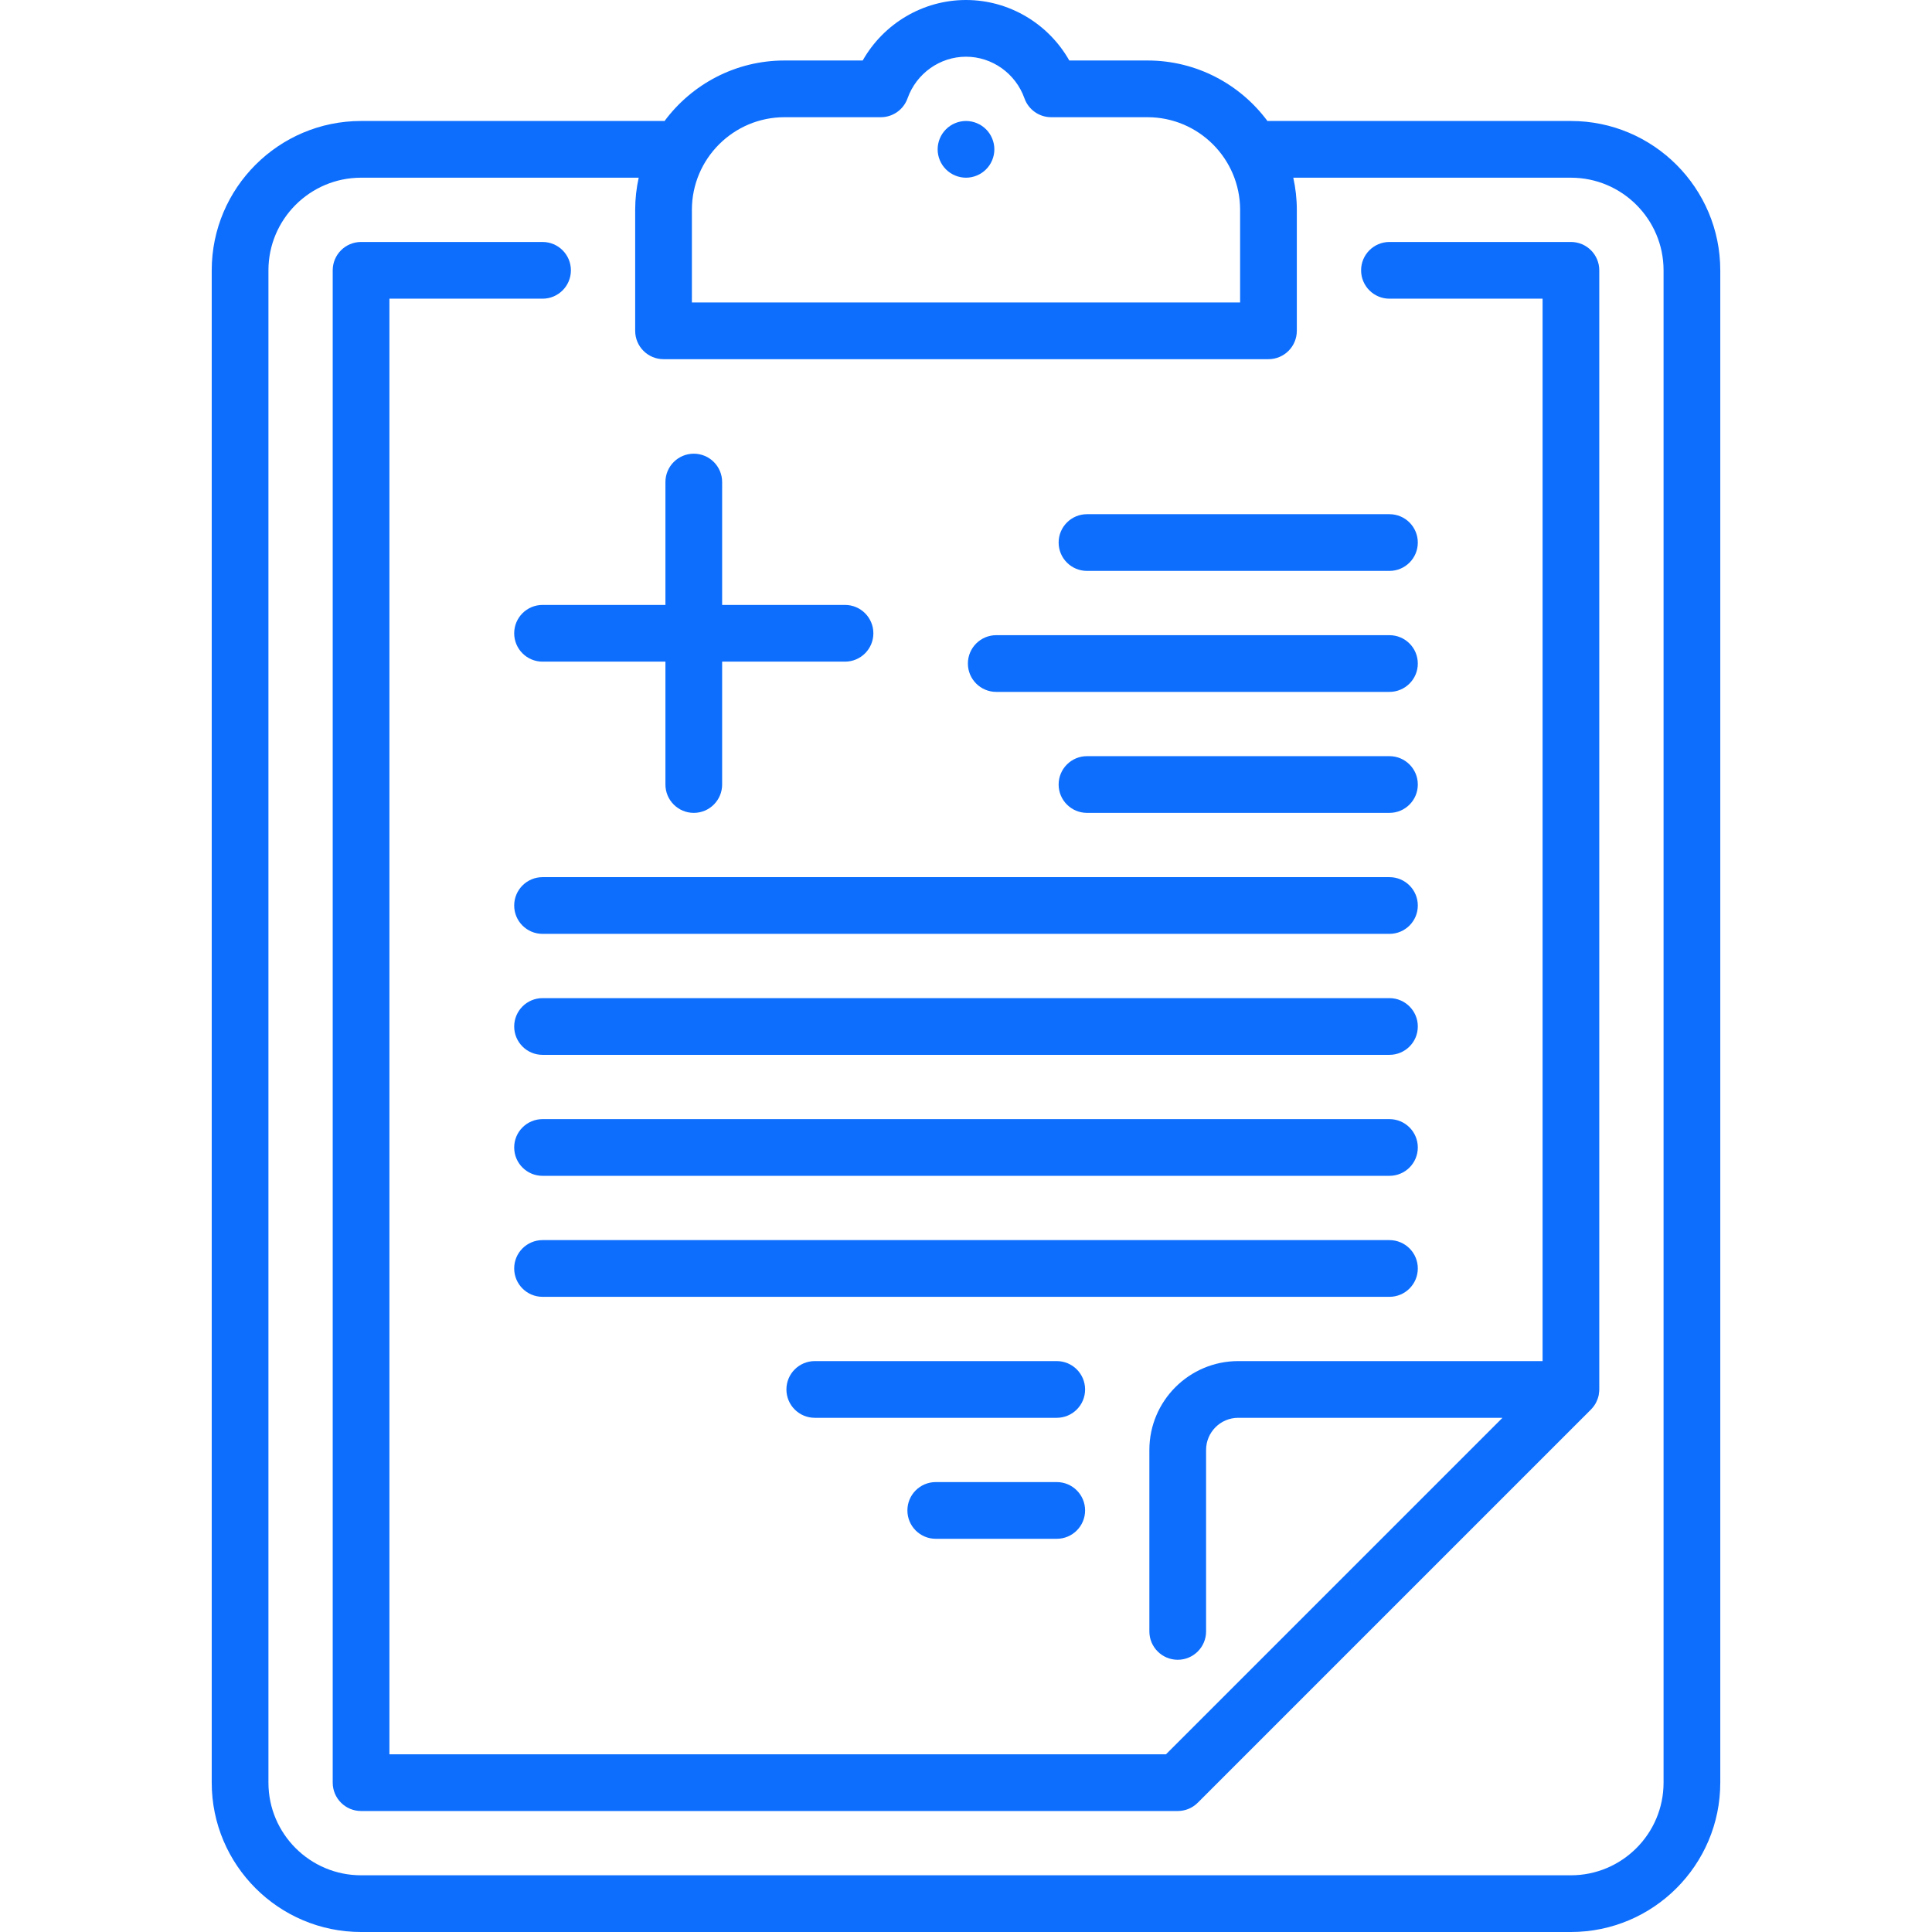 <?xml version="1.0" encoding="iso-8859-1"?>
<!-- Uploaded to: SVG Repo, www.svgrepo.com, Generator: SVG Repo Mixer Tools -->
<!DOCTYPE svg PUBLIC "-//W3C//DTD SVG 1.1//EN" "http://www.w3.org/Graphics/SVG/1.1/DTD/svg11.dtd">
<svg fill="#0d6efd" height="800px" width="800px" version="1.1" id="Capa_1" xmlns="http://www.w3.org/2000/svg" xmlns:xlink="http://www.w3.org/1999/xlink"
	 viewBox="0 0 511 511" xml:space="preserve">
<g>
	<path d="M415.5,32h-80.001c-0.089,0-0.175,0.01-0.262,0.013C328.033,22.305,316.49,16,303.5,16h-20.68
		c-5.521-9.749-15.921-16-27.32-16s-21.799,6.251-27.32,16H207.5c-12.99,0-24.533,6.305-31.736,16.013
		C175.675,32.01,175.589,32,175.5,32h-80C73.72,32,56,49.72,56,71.5v400c0,21.78,17.72,39.5,39.5,39.5h320
		c21.78,0,39.5-17.72,39.5-39.5v-400C455,49.72,437.28,32,415.5,32z M183,55.5c0-13.509,10.991-24.5,24.5-24.5h25.47
		c3.174,0,6.004-1.998,7.067-4.988C242.378,19.426,248.592,15,255.5,15s13.122,4.426,15.463,11.012
		c1.063,2.99,3.893,4.988,7.067,4.988h25.47c13.509,0,24.5,10.991,24.5,24.5V80H183V55.5z M440,471.5
		c0,13.509-10.991,24.5-24.5,24.5h-320C81.991,496,71,485.009,71,471.5v-400C71,57.991,81.991,47,95.5,47h73.431
		c-0.604,2.74-0.931,5.582-0.931,8.5v32c0,4.142,3.358,7.5,7.5,7.5h160c4.142,0,7.5-3.358,7.5-7.5v-32c0-2.918-0.328-5.76-0.931-8.5
		H415.5c13.509,0,24.5,10.991,24.5,24.5V471.5z"/>
	<path d="M415.5,64h-48c-4.142,0-7.5,3.358-7.5,7.5s3.358,7.5,7.5,7.5H408v281h-80.5c-12.958,0-23.5,10.542-23.5,23.5v47.999
		c0,4.143,3.358,7.5,7.5,7.5s7.5-3.357,7.5-7.5V383.5c0-4.687,3.813-8.5,8.5-8.5h69.894l-89,89H103V79h40.5
		c4.142,0,7.5-3.358,7.5-7.5s-3.358-7.5-7.5-7.5h-48c-4.142,0-7.5,3.358-7.5,7.5v400c0,4.142,3.358,7.5,7.5,7.5h216.001
		c0.009,0,0.017-0.001,0.025-0.001c0.238-0.001,0.475-0.013,0.712-0.036c0.12-0.012,0.236-0.034,0.354-0.051
		c0.123-0.018,0.247-0.032,0.37-0.057c0.135-0.026,0.265-0.063,0.397-0.097c0.104-0.027,0.209-0.049,0.313-0.08
		c0.133-0.04,0.261-0.089,0.391-0.137c0.1-0.036,0.202-0.069,0.301-0.11c0.126-0.052,0.247-0.113,0.369-0.171
		c0.099-0.047,0.198-0.09,0.295-0.142c0.124-0.066,0.242-0.141,0.362-0.214c0.089-0.054,0.18-0.104,0.267-0.162
		c0.145-0.096,0.282-0.202,0.419-0.308c0.056-0.043,0.115-0.082,0.17-0.127c0.2-0.164,0.392-0.337,0.574-0.521l103.983-103.983
		c0.012-0.012,0.021-0.027,0.033-0.039c0.219-0.222,0.419-0.46,0.609-0.708c0.052-0.068,0.104-0.136,0.154-0.205
		c0.187-0.261,0.361-0.531,0.513-0.815c0.016-0.03,0.029-0.062,0.044-0.092c0.137-0.265,0.256-0.54,0.362-0.822
		c0.024-0.065,0.049-0.13,0.072-0.197c0.106-0.31,0.197-0.626,0.262-0.952c0.003-0.017,0.005-0.034,0.008-0.051
		c0.057-0.296,0.092-0.6,0.113-0.908c0.006-0.089,0.01-0.177,0.013-0.267c0.003-0.083,0.013-0.165,0.013-0.249V71.5
		C423,67.358,419.642,64,415.5,64z"/>
	<path d="M255.5,32c-1.97,0-3.91,0.8-5.3,2.2c-1.4,1.39-2.2,3.33-2.2,5.3c0,1.98,0.8,3.91,2.2,5.3c1.39,1.4,3.33,2.2,5.3,2.2
		c1.97,0,3.91-0.8,5.3-2.2c1.4-1.39,2.2-3.33,2.2-5.3s-0.8-3.91-2.2-5.3C259.41,32.8,257.47,32,255.5,32z"/>
	<path d="M287.5,151h80c4.142,0,7.5-3.358,7.5-7.5s-3.358-7.5-7.5-7.5h-80c-4.142,0-7.5,3.358-7.5,7.5S283.358,151,287.5,151z"/>
	<path d="M263.5,183h104c4.142,0,7.5-3.358,7.5-7.5s-3.358-7.5-7.5-7.5h-104c-4.142,0-7.5,3.358-7.5,7.5S259.358,183,263.5,183z"/>
	<path d="M367.5,200h-80c-4.142,0-7.5,3.358-7.5,7.5s3.358,7.5,7.5,7.5h80c4.142,0,7.5-3.358,7.5-7.5S371.642,200,367.5,200z"/>
	<path d="M367.5,232h-224c-4.142,0-7.5,3.358-7.5,7.5s3.358,7.5,7.5,7.5h224c4.142,0,7.5-3.358,7.5-7.5S371.642,232,367.5,232z"/>
	<path d="M367.5,264h-224c-4.142,0-7.5,3.358-7.5,7.5s3.358,7.5,7.5,7.5h224c4.142,0,7.5-3.358,7.5-7.5S371.642,264,367.5,264z"/>
	<path d="M367.5,296h-224c-4.142,0-7.5,3.358-7.5,7.5s3.358,7.5,7.5,7.5h224c4.142,0,7.5-3.358,7.5-7.5S371.642,296,367.5,296z"/>
	<path d="M375,335.5c0-4.142-3.358-7.5-7.5-7.5h-224c-4.142,0-7.5,3.358-7.5,7.5s3.358,7.5,7.5,7.5h224
		C371.642,343,375,339.642,375,335.5z"/>
	<path d="M279.5,360h-64c-4.142,0-7.5,3.358-7.5,7.5s3.358,7.5,7.5,7.5h64c4.142,0,7.5-3.358,7.5-7.5S283.642,360,279.5,360z"/>
	<path d="M279.5,392h-32c-4.142,0-7.5,3.358-7.5,7.5s3.358,7.5,7.5,7.5h32c4.142,0,7.5-3.358,7.5-7.5S283.642,392,279.5,392z"/>
	<path d="M136,167.5c0,4.142,3.358,7.5,7.5,7.5H176v32.5c0,4.142,3.358,7.5,7.5,7.5s7.5-3.358,7.5-7.5V175h32.5
		c4.142,0,7.5-3.358,7.5-7.5s-3.358-7.5-7.5-7.5H191v-32.5c0-4.142-3.358-7.5-7.5-7.5s-7.5,3.358-7.5,7.5V160h-32.5
		C139.358,160,136,163.358,136,167.5z"/>
</g>
</svg>